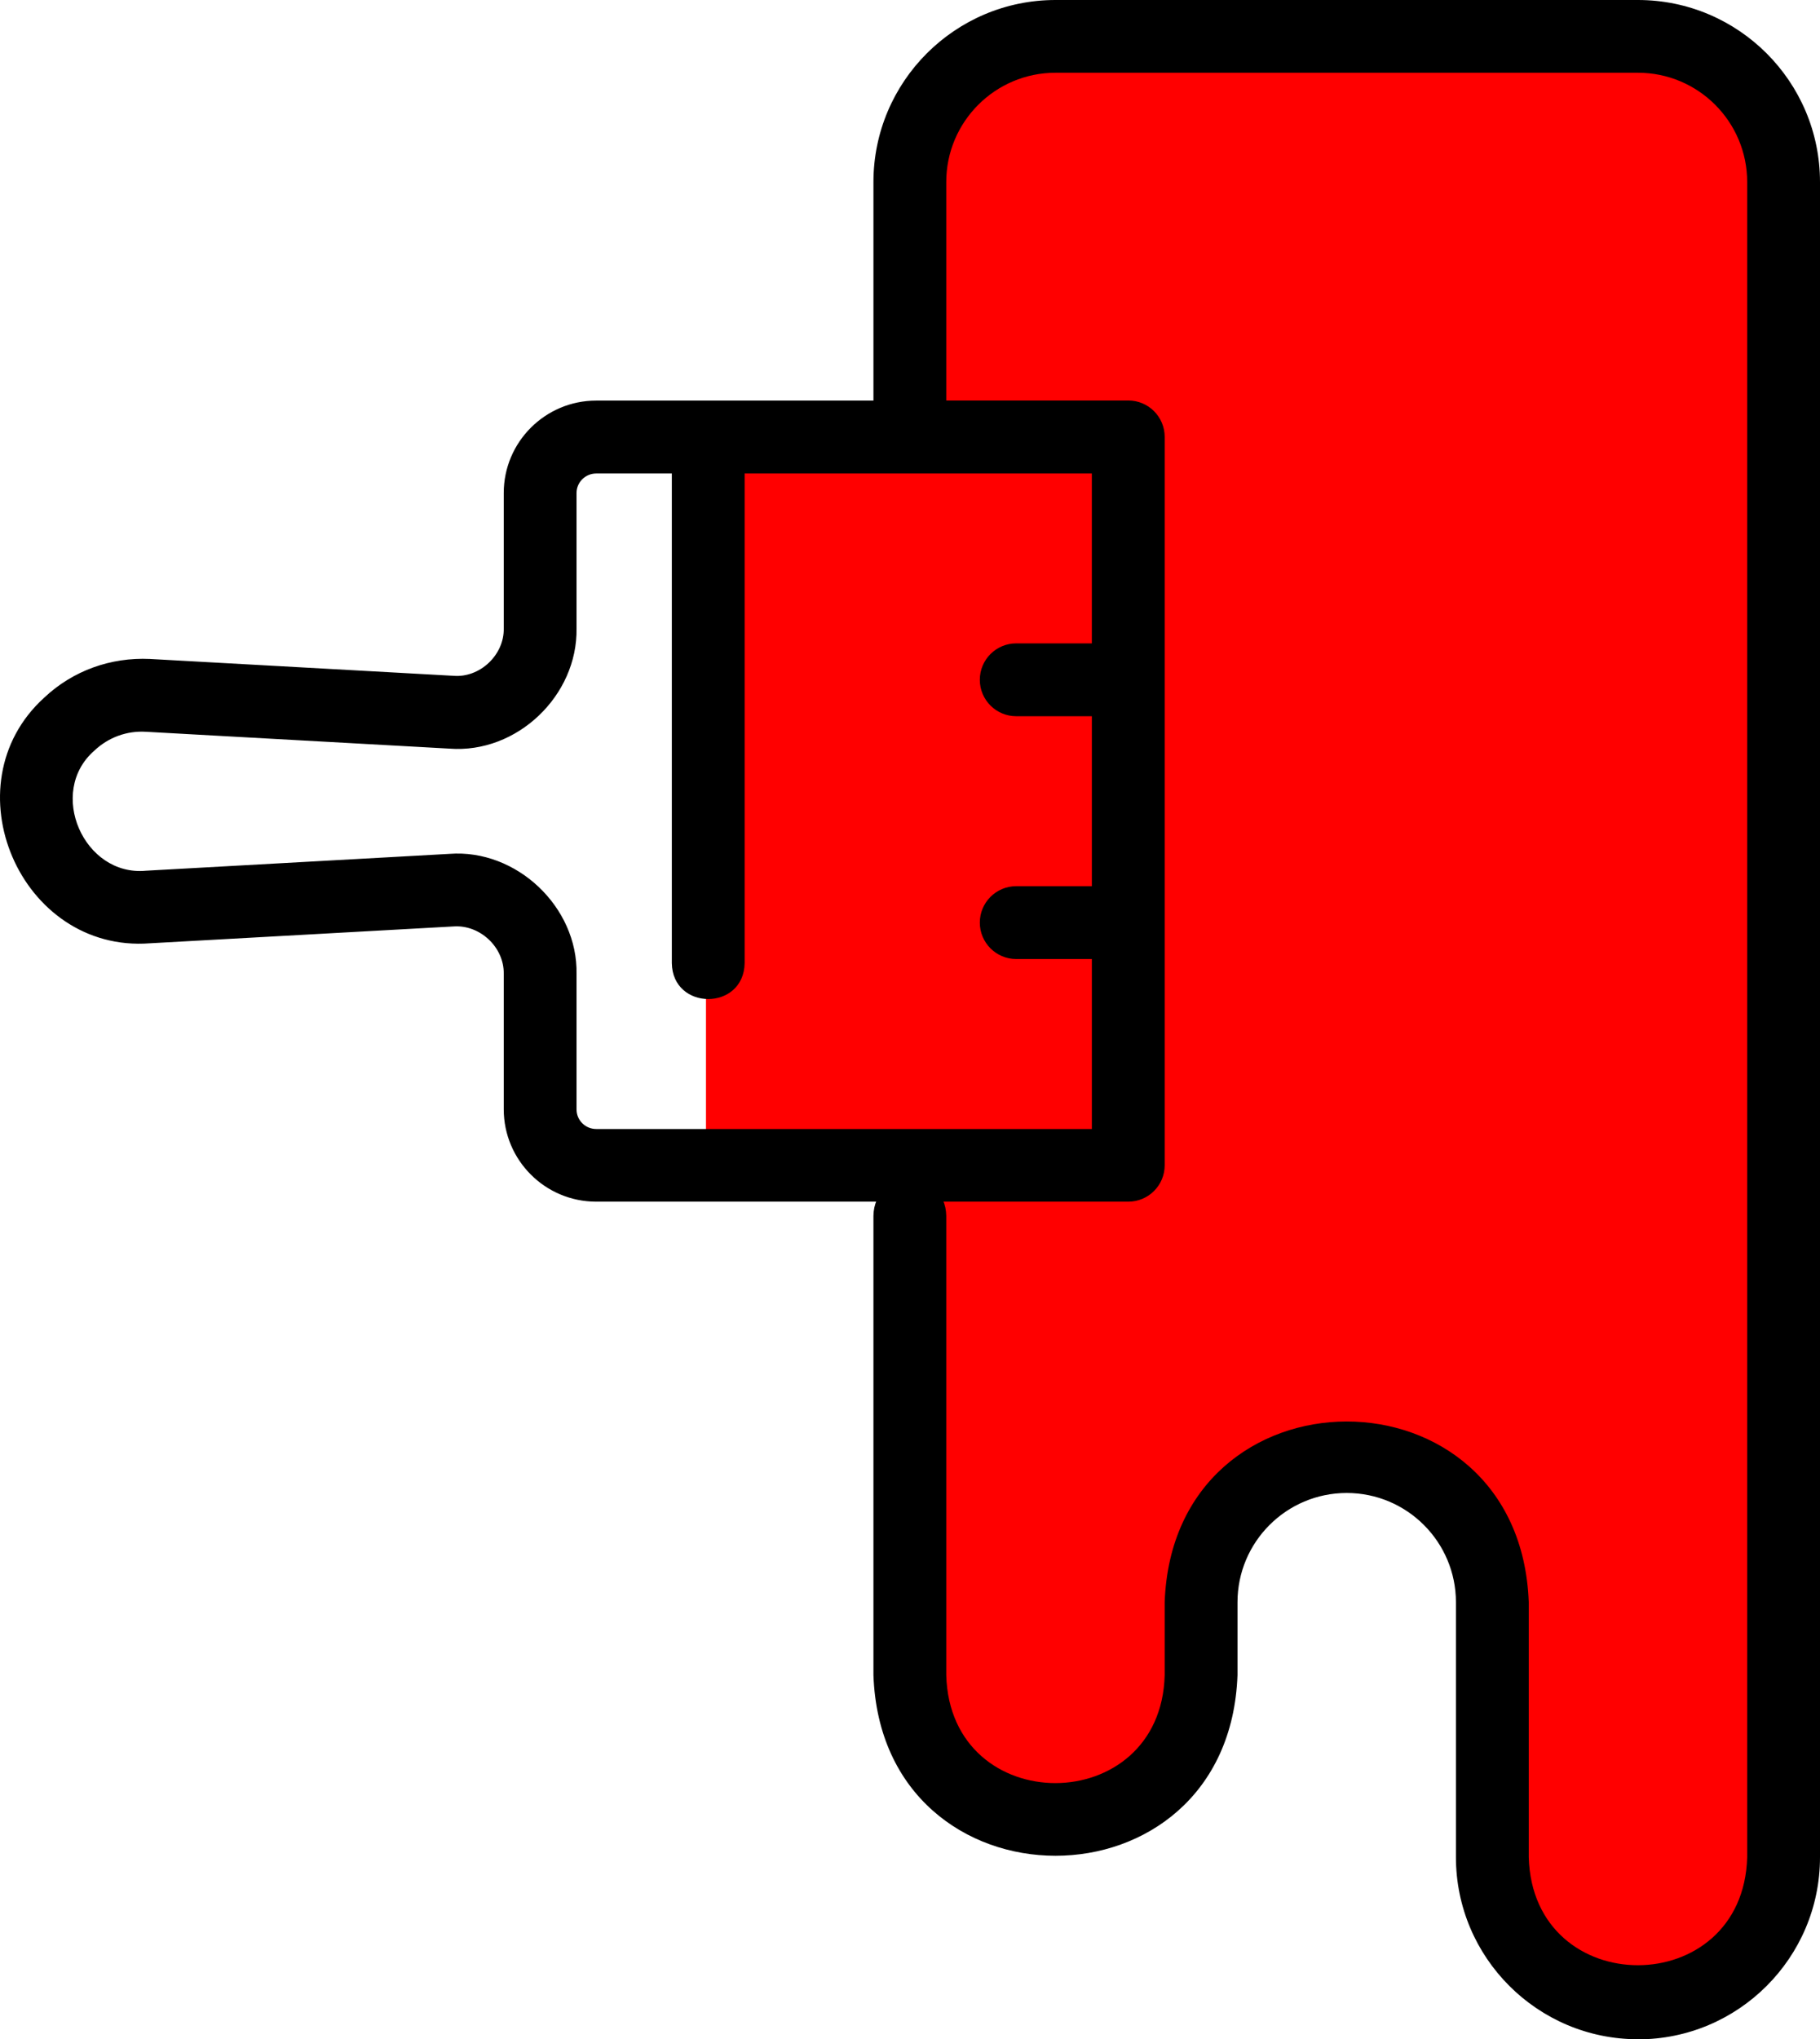 <?xml version="1.0" encoding="UTF-8"?><svg id="Layer_1" xmlns="http://www.w3.org/2000/svg" viewBox="0 0 937.343 1050"><defs><style>.cls-1{fill:red;}</style></defs><polygon class="cls-1" points="363.593 220 363.593 594 468.671 594 468.671 884 537.593 944 617.593 891 646.593 757 745.593 760 794.593 1020 910.593 1011 901.593 29 482.593 34 468.671 226 363.593 220"/><path d="M843.593,1050c51.703,0,93.75-42.047,93.75-93.75V93.75c0-51.703-42.047-93.75-93.75-93.75h-300c-51.703,0-93.75,42.047-93.75,93.75v112.5h-142.78c-26.25,0-47.625,21.328-47.625,47.578v69.656c.328,13.688-12.281,25.594-25.875,24.469l-156.32-8.672c-20.156-.938-39.656,5.953-54.469,19.922-49.5,44.859-12.375,131.58,54.469,126.47l156.32-8.672c13.641-.984,26.156,10.734,25.875,24.469v69.656c0,26.25,21.328,47.578,47.625,47.578h274.03c10.359,0,18.75-8.391,18.75-18.75V224.954c0-10.359-8.391-18.75-18.75-18.75h-93.75v-112.5c0-31.031,25.219-56.25,56.25-56.25h300c31.031,0,56.25,25.219,56.25,56.25v862.5c-1.969,74.016-110.44,74.344-112.5,0v-131.26c-4.547-124.26-183.14-123.89-187.5,0v37.5c-1.875,73.969-110.53,74.344-112.5,0v-236.444c-.422-24.703-37.125-24.562-37.5,0v236.444c4.312,123.89,183.05,124.22,187.5,0v-37.5c0-31.031,25.219-56.25,56.25-56.25s56.25,25.219,56.25,56.25v131.26c0,51.703,42.047,93.75,93.75,93.75v.046ZM562.333,331.26h-38.953c-10.359,0-18.75,8.391-18.75,18.75s8.391,18.75,18.75,18.75h38.953v87.516h-38.953c-10.359,0-18.75,8.391-18.75,18.75s8.391,18.75,18.75,18.75h38.953v87.516h-255.28c-5.578,0-10.125-4.5-10.125-10.078v-69.656c.75-34.594-30.984-64.547-65.438-61.922l-156.32,8.672c-32.062,3.047-51.047-40.453-26.625-61.781,7.219-6.844,16.734-10.359,26.625-9.75l156.32,8.672c34.781,2.672,66.047-27.328,65.438-61.922v-69.656c0-5.578,4.547-10.078,10.125-10.078h38.953v252.1c.375,24.609,37.078,24.703,37.5,0v-252.1h178.82v87.516l.007-.049Z"/></svg>